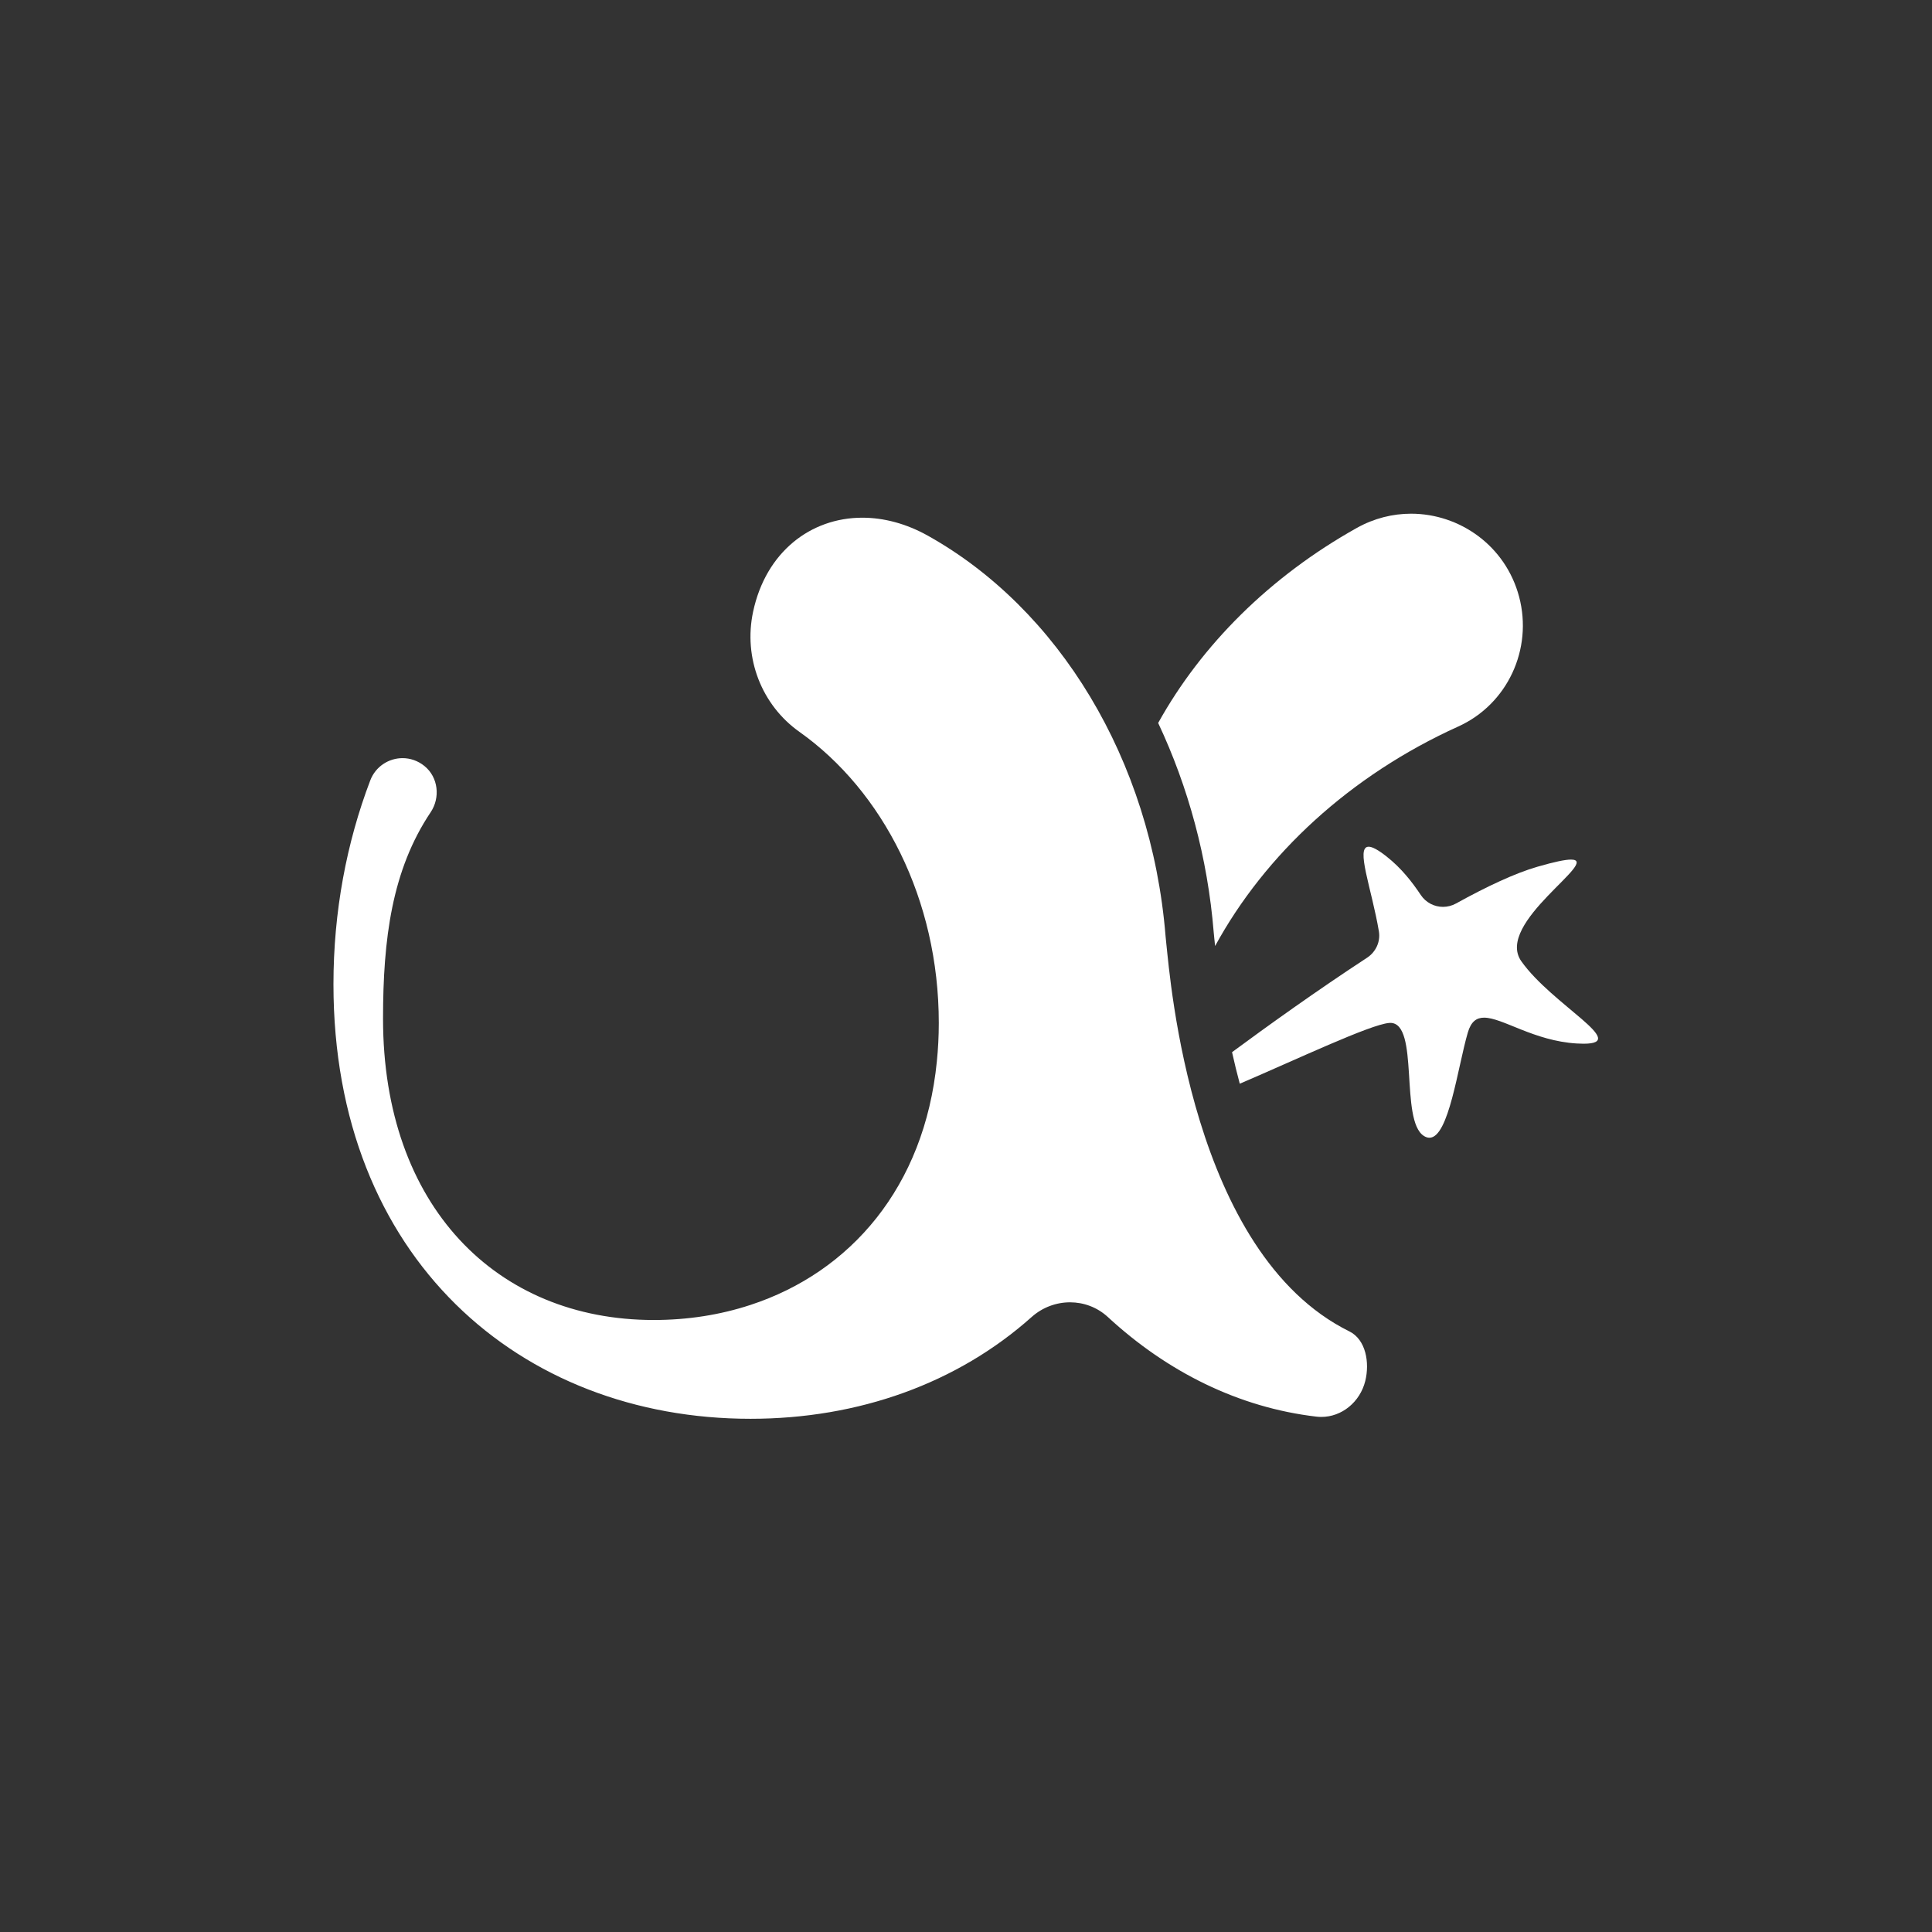 <?xml version="1.0" encoding="UTF-8" standalone="no"?>
<svg
   xmlns:dc="http://purl.org/dc/elements/1.1/"
   xmlns:cc="http://creativecommons.org/ns#"
   xmlns:rdf="http://www.w3.org/1999/02/22-rdf-syntax-ns#"
   xmlns:svg="http://www.w3.org/2000/svg"
   xmlns="http://www.w3.org/2000/svg"
   viewBox="0 0 266.667 266.667"
   height="266.667"
   width="266.667"
   xml:space="preserve"
   id="svg2"
   version="1.1"><rect x="0" y="0" width="266.667" height="266.667" fill="#333333" stroke="none"/><defs
     id="defs6"><clipPath
       id="clipPath18"
       clipPathUnits="userSpaceOnUse"><path
         id="path16"
         d="M 0,200 H 200 V 0 H 0 Z" /></clipPath></defs><g
     transform="matrix(1.333,0,0,-1.333,0,266.667)"
     id="g10"><g
       id="g12"><g
         clip-path="url(#clipPath18)"
         id="g14"><g
           transform="translate(157.3,138.25)"
           id="g20"><path
             id="path22"
             style="fill:#ffffff;fill-opacity:1;fill-rule:nonzero;stroke:none"
             d="m 0,0 c -1.402,5.3 -6.165,8.61 -11.191,8.609 -1.889,0 -3.816,-0.468 -5.615,-1.473 -8.99,-5.027 -16.095,-12.124 -20.571,-20.196 3.115,-6.622 5.127,-13.979 5.751,-21.679 0.015,-0.194 0.038,-0.421 0.066,-0.669 0.019,-0.173 0.043,-0.399 0.071,-0.674 0.002,-0.025 0.006,-0.048 0.008,-0.073 5.175,9.49 13.96,17.652 25.18,22.73 C -1.202,-11.117 1.431,-5.411 0,0" /></g><g
           transform="translate(163.974,91.978)"
           id="g24"><path
             id="path26"
             style="fill:#ffffff;fill-opacity:1;fill-rule:nonzero;stroke:none"
             d="m 0,0 c 4.815,0 -3.242,4.021 -6.442,8.53 -2.818,3.971 8.353,10.535 5.136,10.536 -0.598,0 -1.692,-0.227 -3.465,-0.738 -2.323,-0.671 -5.251,-2.046 -8.438,-3.808 -0.428,-0.236 -0.891,-0.35 -1.348,-0.35 -0.896,0 -1.769,0.435 -2.3,1.23 -0.894,1.339 -2.005,2.773 -3.541,3.984 -0.892,0.703 -1.486,1.014 -1.858,1.014 -1.394,0 0.317,-4.357 1.06,-8.762 0.181,-1.07 -0.317,-2.138 -1.225,-2.733 -5.249,-3.435 -10.336,-7.088 -13.98,-9.778 0.249,-1.12 0.515,-2.209 0.8,-3.267 5.865,2.509 13.497,6.129 15.471,6.293 0.04,0.003 0.08,0.005 0.119,0.005 3.035,0 0.953,-10.091 3.468,-11.702 0.202,-0.129 0.395,-0.19 0.578,-0.19 2.018,0 2.935,7.348 3.979,10.899 0.332,1.129 0.896,1.535 1.683,1.535 1.915,0 5.152,-2.405 9.585,-2.674 C -0.453,0.008 -0.213,0 0,0" /></g><g
           transform="translate(38.339,119.242)"
           id="g28"><path
             id="path30"
             style="fill:#ffffff;fill-opacity:1;fill-rule:nonzero;stroke:none"
             d="m 0,0 c -2.451,-6.436 -3.811,-13.584 -3.811,-21.112 0,-28.34 19.33,-44.99 43.181,-44.99 11.216,0 21.433,3.686 29.109,10.535 1.135,1.013 2.561,1.526 3.982,1.526 1.408,0 2.811,-0.505 3.919,-1.528 6.151,-5.68 13.553,-9.373 21.599,-10.311 0.167,-0.019 0.333,-0.029 0.498,-0.029 2.115,0 4.005,1.531 4.552,3.72 0.47,1.909 0.066,4.291 -1.65,5.139 -16.372,8.091 -18.547,36.517 -18.946,40.095 -0.035,0.305 -0.062,0.583 -0.082,0.821 -1.489,18.381 -11.136,33.928 -24.593,41.462 -2.269,1.271 -4.599,1.874 -6.805,1.874 -5.354,0 -9.987,-3.551 -11.309,-9.725 -1.032,-4.821 0.903,-9.694 4.795,-12.451 8.641,-6.123 14.431,-17.338 14.431,-30.148 0,-1.36 -0.071,-2.69 -0.201,-3.97 -1.29,-13.01 -8.95,-21.83 -19.299,-25.22 -3.13,-1.03 -6.5,-1.56 -10.021,-1.56 -16.3,0 -28.026,11.834 -28.026,31.204 0,8.251 0.918,15.384 4.929,21.369 C 7.274,-1.774 7.039,0.33 5.615,1.487 4.924,2.048 4.125,2.306 3.344,2.306 1.918,2.306 0.551,1.446 0,0" /></g></g></g></g></svg>